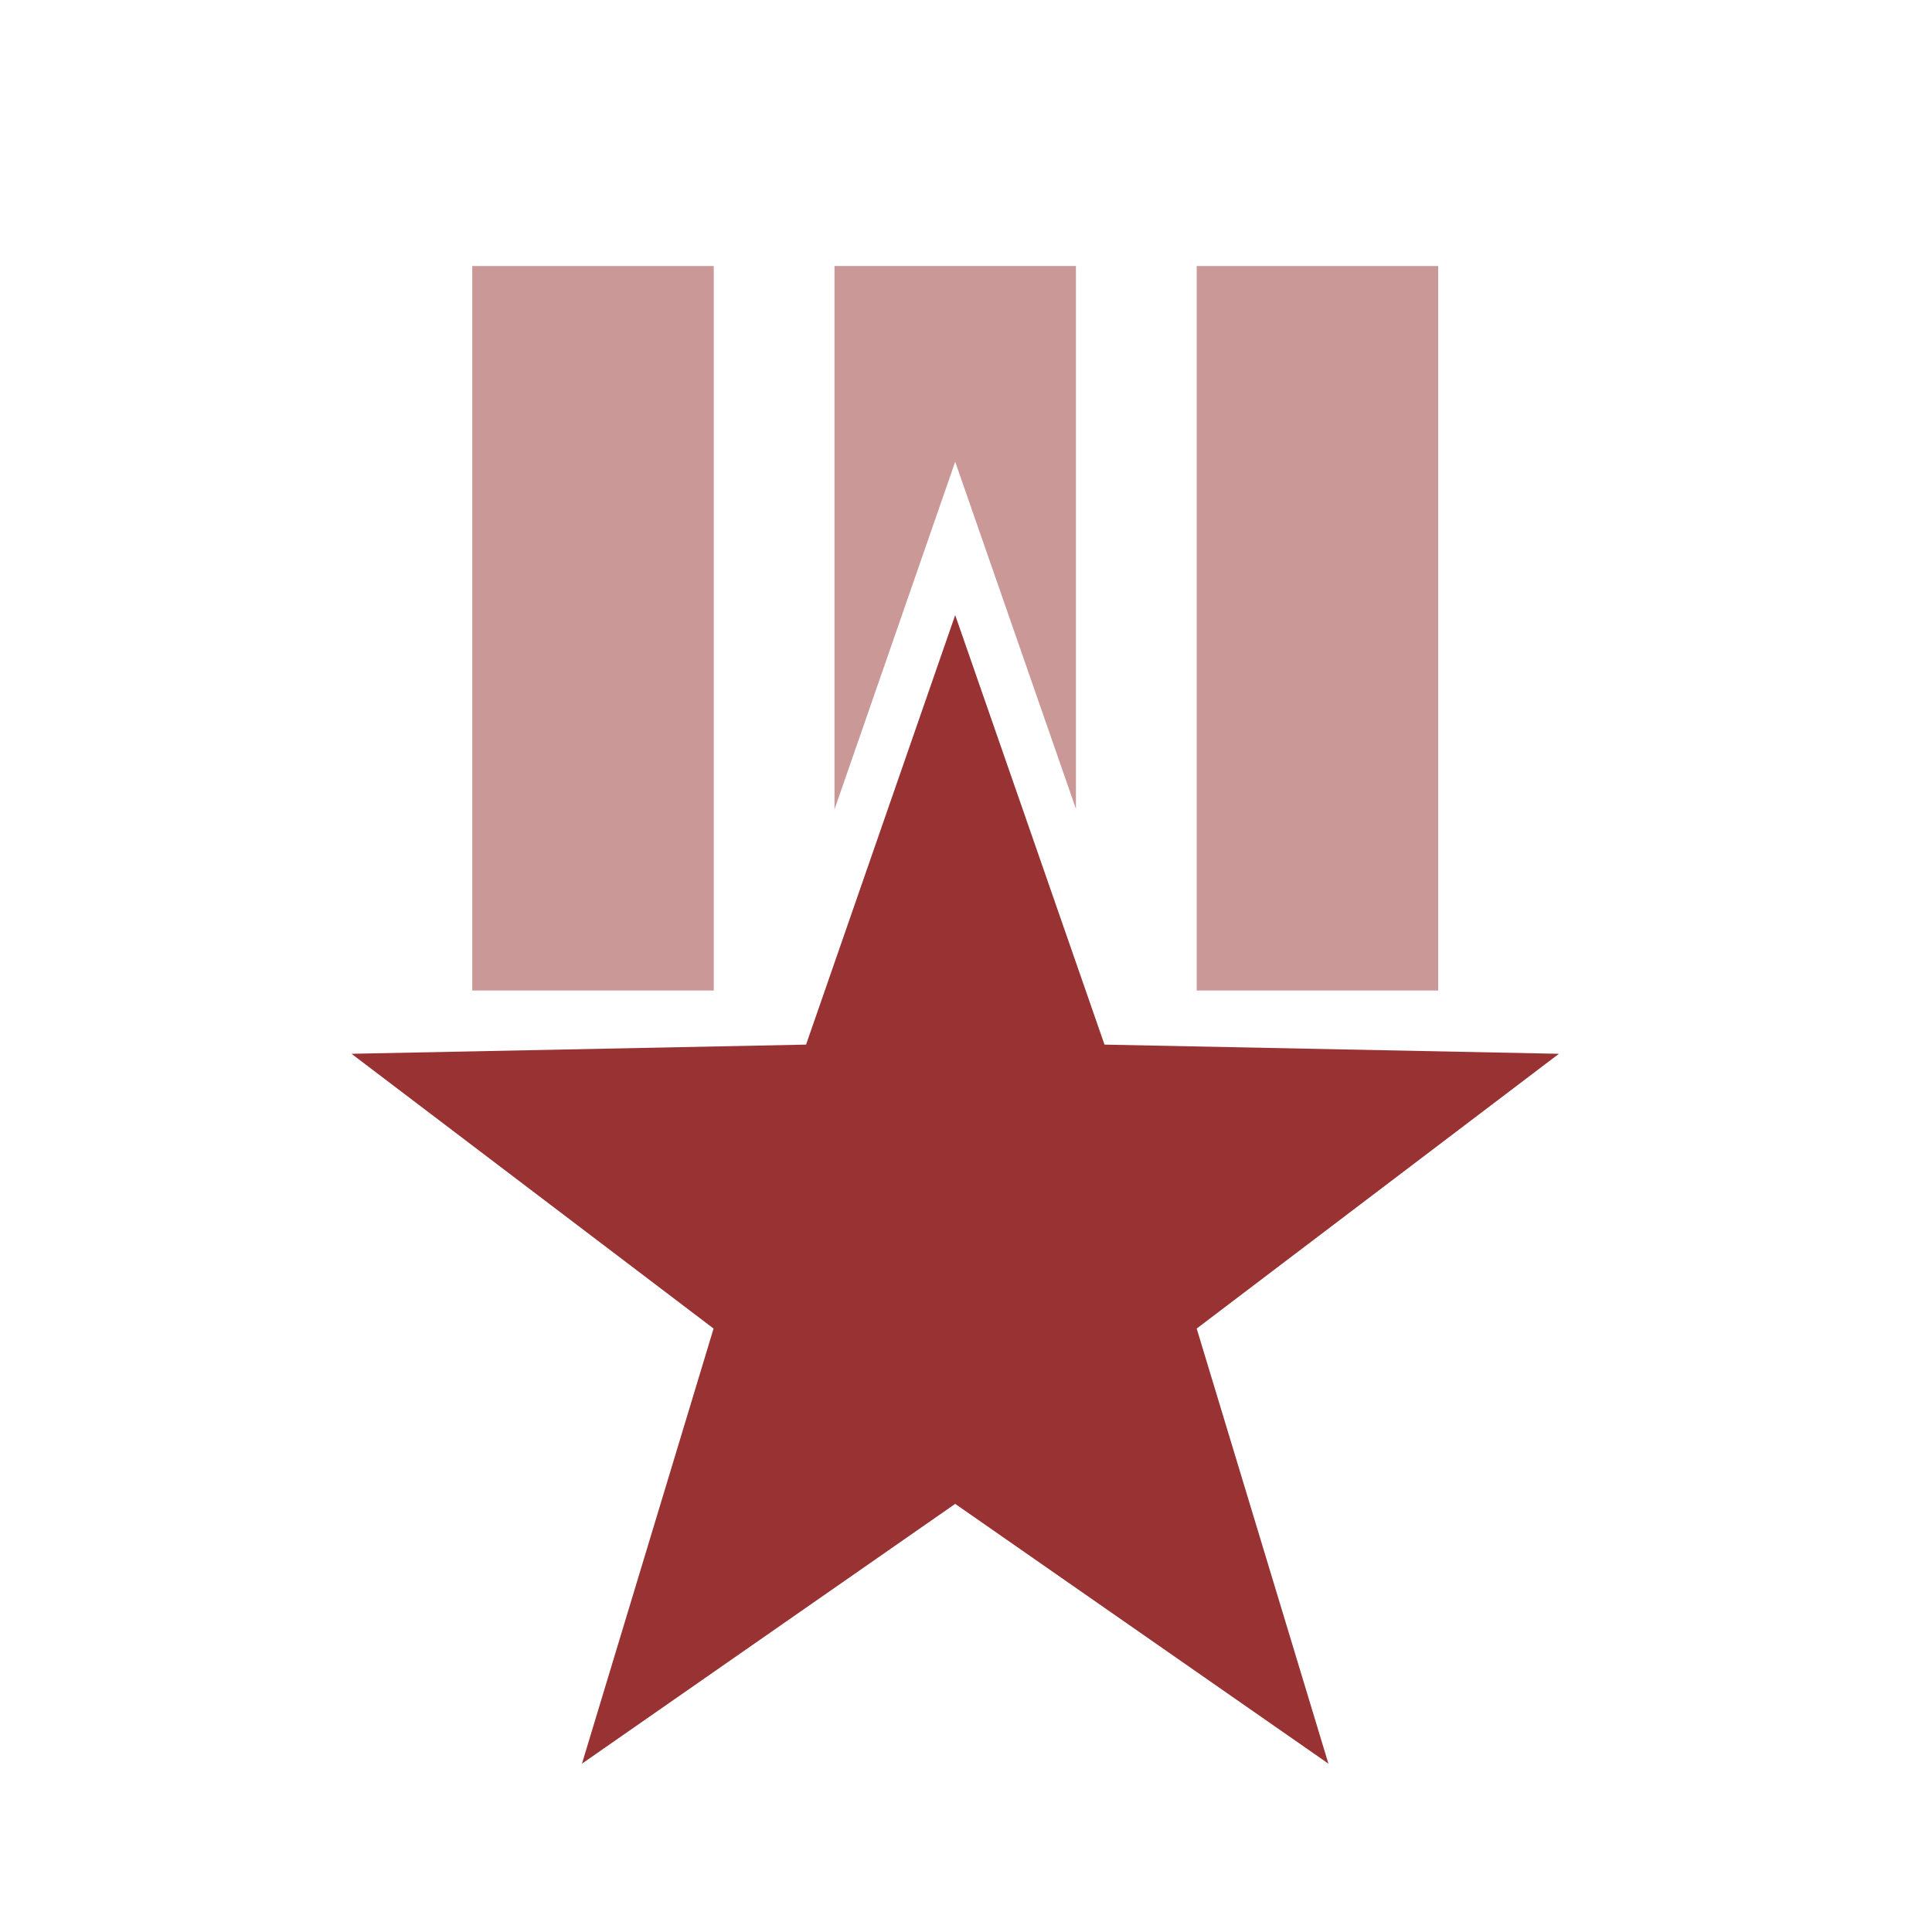 <?xml version="1.0" encoding="utf-8"?>
<!-- Generator: Adobe Illustrator 16.2.0, SVG Export Plug-In . SVG Version: 6.00 Build 0)  -->
<!DOCTYPE svg PUBLIC "-//W3C//DTD SVG 1.1//EN" "http://www.w3.org/Graphics/SVG/1.1/DTD/svg11.dtd">
<svg version="1.1" id="Layer_1" xmlns="http://www.w3.org/2000/svg" xmlns:xlink="http://www.w3.org/1999/xlink" x="0px" y="0px"
	 width="32px" height="32px" viewBox="0 0 32 32" enable-background="new 0 0 32 32" xml:space="preserve">
<path fill="none" d="M30.821,26.408c0,2.762-2.239,5-5,5h-20c-2.762,0-5-2.238-5-5v-20c0-2.761,2.238-5,5-5h20c2.761,0,5,2.238,5,5
	V26.408z"/>
<g>
	<rect x="19.821" y="4.406" opacity="0.5" fill="#993333" width="4" height="12"/>
	<rect x="7.822" y="4.406" opacity="0.5" fill="#993333" width="4" height="12"/>
	<polygon fill="#993333" points="15.821,10.188 18.294,17.302 25.821,17.454 19.821,22.005 22.003,29.212 15.821,24.909 
		9.639,29.212 11.819,22.005 5.822,17.454 13.351,17.302 	"/>
	<polygon opacity="0.5" fill="#993333" points="15.821,7.648 17.821,13.398 17.821,4.406 13.822,4.406 13.822,13.406 	"/>
</g>
</svg>
